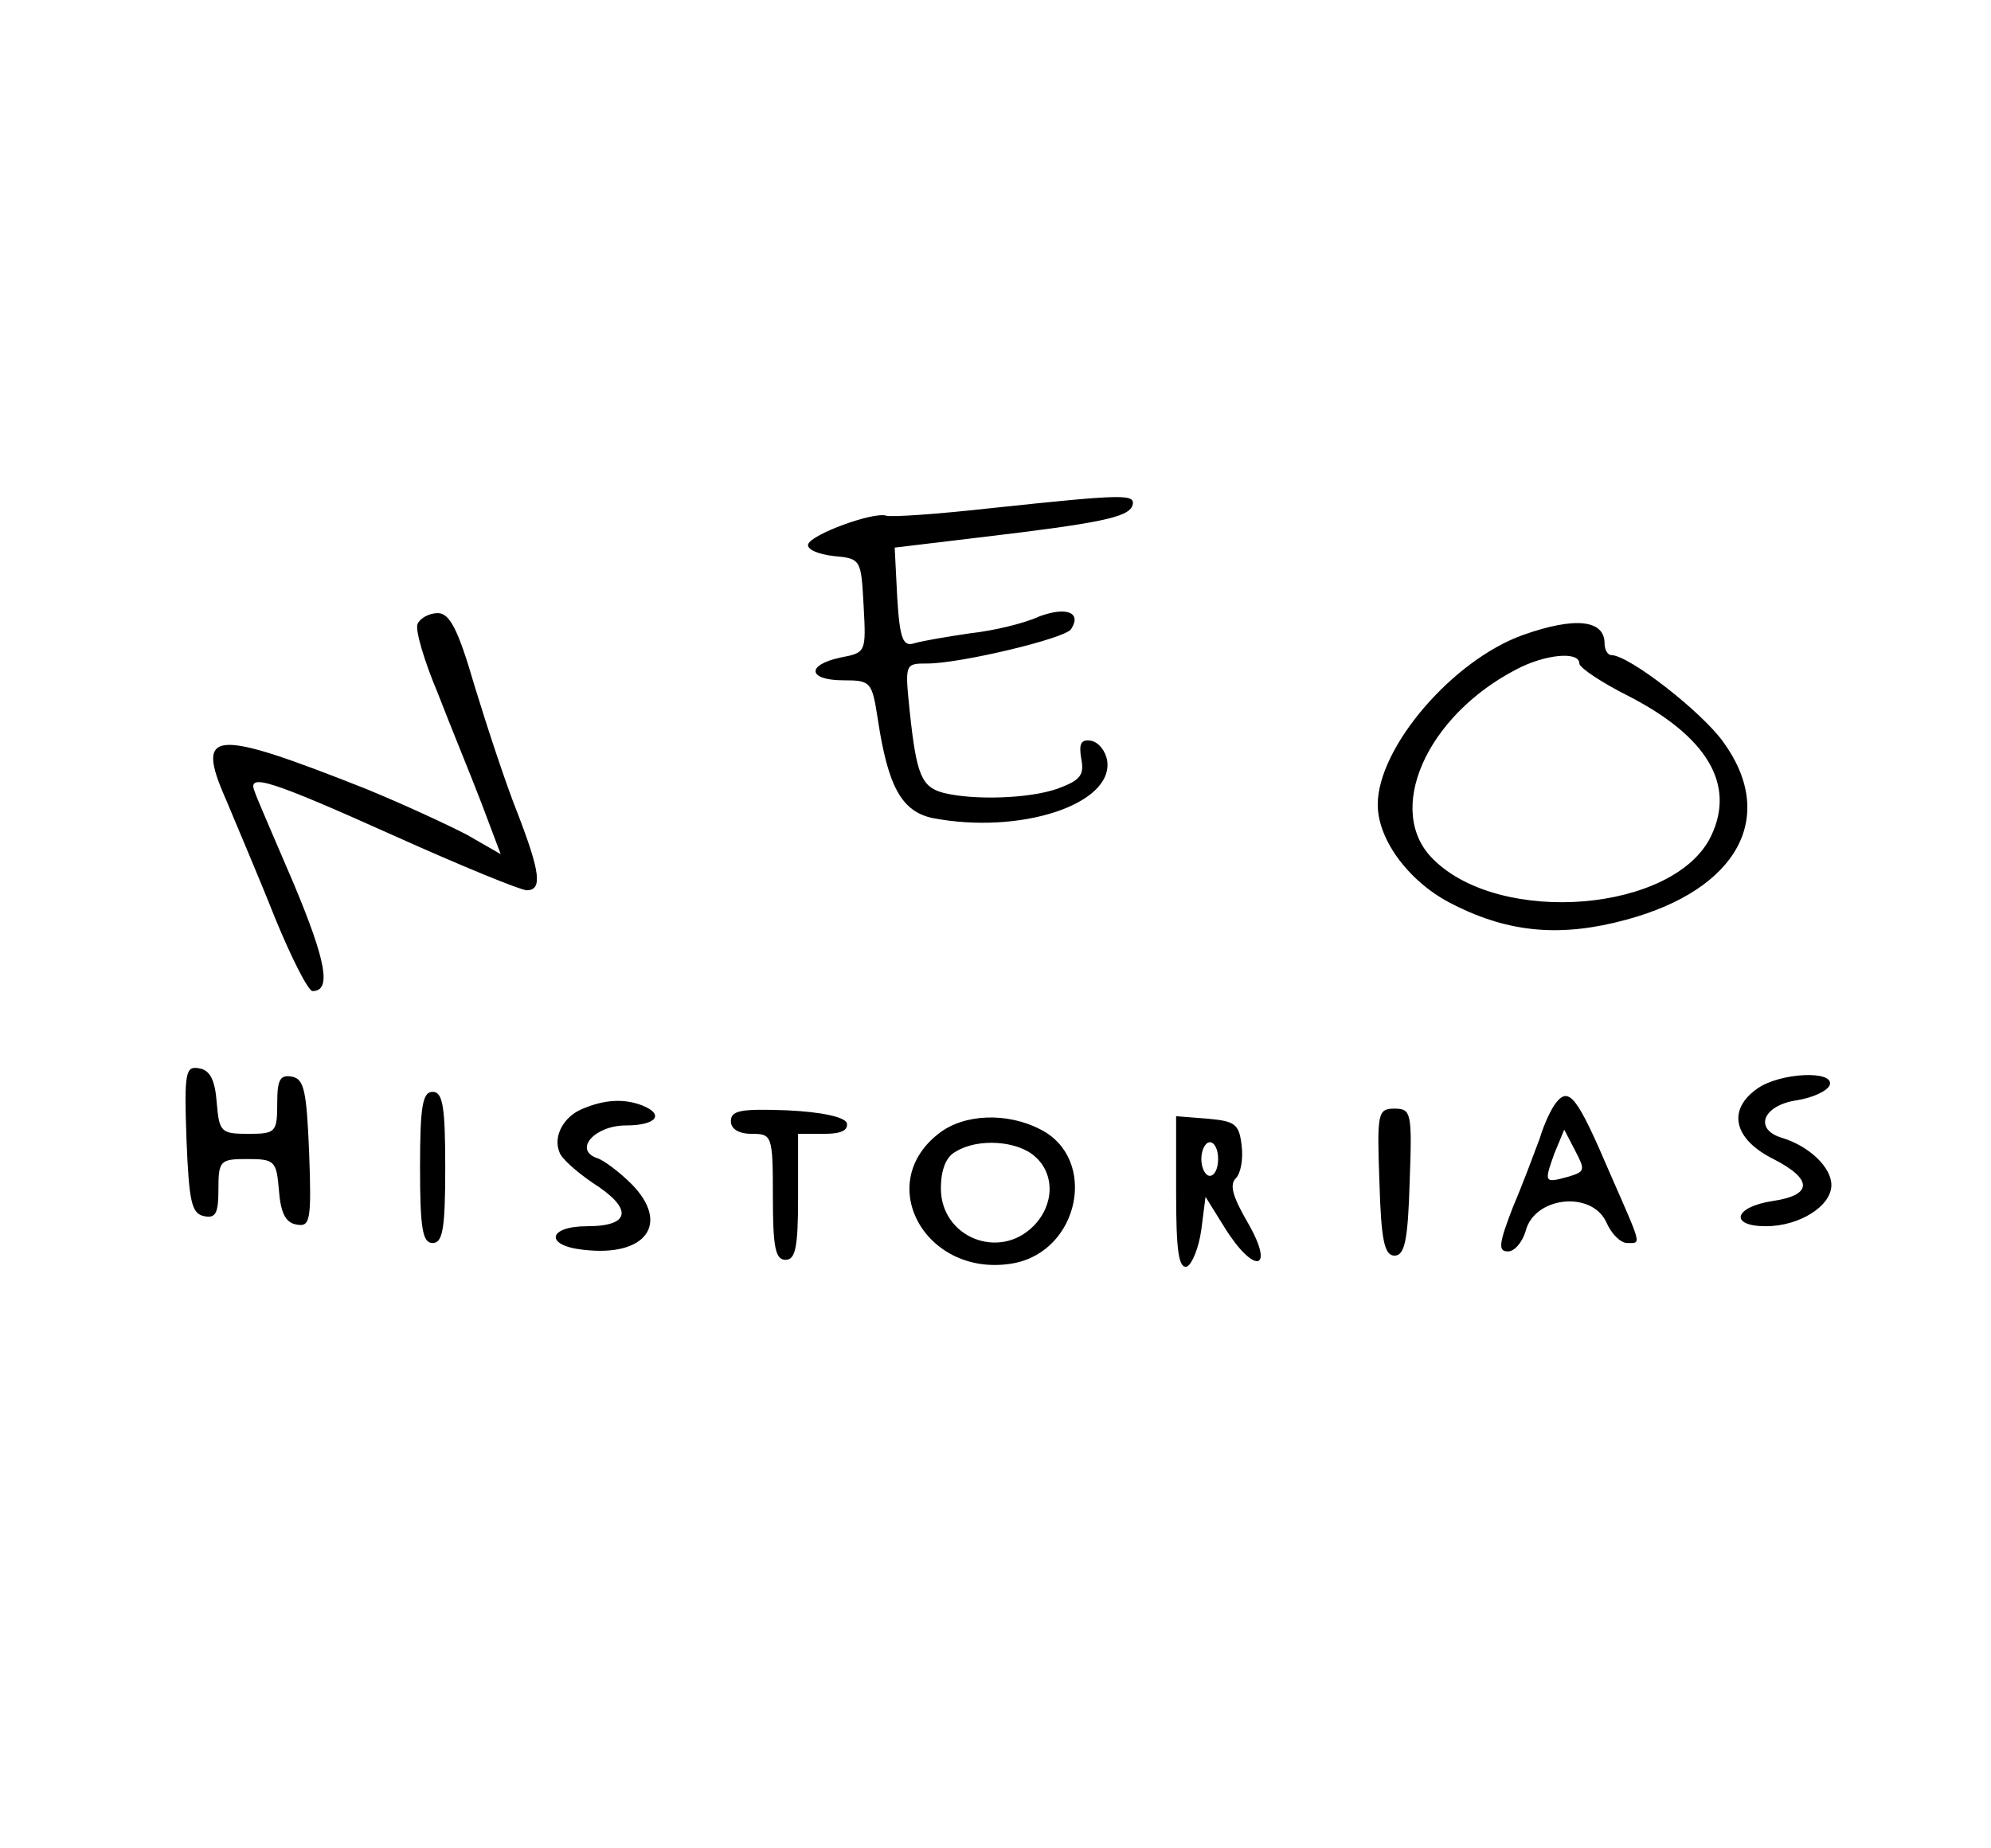<svg xmlns="http://www.w3.org/2000/svg" width="316" height="293.333" version="1.0" viewBox="0 0 237 220"
fill="currentColor"
><path d="M118 60.5c-6.3.7-11.9 1.1-12.5.9-1.5-.5-8.9 2.2-9.3 3.4-.2.6 1.2 1.2 3 1.4 3.3.3 3.3.4 3.6 5.9.3 5.6.3 5.6-2.8 6.2-4.1.9-3.8 2.7.4 2.7 3.3 0 3.4.2 4.1 4.7 1.2 7.9 2.8 10.9 6.5 11.7 10.4 2 21.5-1.6 20.8-6.8-.2-1.2-1-2.2-1.9-2.4-1.2-.2-1.5.3-1.2 2.1.4 2-.1 2.6-2.8 3.6-3.4 1.2-10 1.4-13.6.5-2.6-.7-3.2-2.1-4-9.6-.6-5.8-.6-5.8 2.1-5.8 3.9 0 16.5-3 17.1-4.1 1.3-2-.6-2.7-3.8-1.5-1.7.8-5.4 1.7-8.2 2-2.7.4-5.7.9-6.7 1.2-1.3.4-1.7-.5-2-5.5l-.3-5.9 10-1.2c14.4-1.7 17.8-2.4 18.3-3.8.4-1.4-.8-1.4-16.8.3zM49.7 74.3c-.3.7.8 4.4 2.4 8.2 1.5 3.9 3.9 9.7 5.2 13.1l2.3 6.1-4-2.3c-2.3-1.2-7.7-3.7-12.1-5.5-18.2-7.2-20.3-7.1-16.6 1.3 1.2 2.9 3.9 9.2 5.8 14 2 4.9 4 8.8 4.5 8.8 2.3 0 1.6-3.6-2.2-12.7-2.3-5.4-4.5-10.4-4.7-11.1-.9-2.2 1.9-1.3 16.6 5.3 8 3.6 15.1 6.5 15.8 6.5 1.9 0 1.6-2.2-1.1-9.2-1.4-3.5-3.6-10.2-5.1-15.1-2-6.9-3-8.7-4.4-8.7-1 0-2.1.6-2.4 1.3zM181.3 75.6c-8.4 3-17.3 13.4-17.3 20.2 0 4.3 3.9 9.4 9 11.9 6.7 3.4 12.9 3.9 20.6 1.8 13.3-3.6 18-12.3 11.5-21.2-2.6-3.6-11.2-10.3-13.3-10.3-.4 0-.8-.6-.8-1.4 0-2.8-3.5-3.2-9.7-1zM188 79c0 .5 2.7 2.3 5.9 3.9 9.3 4.8 12.7 10.5 9.8 16.6-4.3 9.1-25.1 10.8-33.1 2.8-5.8-5.7-.9-17 9.9-22.6 3.4-1.8 7.5-2.2 7.5-.7zM22.2 135.7c.3 7.4.6 8.8 2.1 9.1 1.4.3 1.7-.4 1.7-3.2 0-3.4.2-3.6 3.4-3.6 3.3 0 3.5.2 3.8 3.7.2 2.7.8 3.9 2.1 4.1 1.6.3 1.8-.4 1.5-8.5-.3-7.4-.6-8.8-2-9.1-1.5-.3-1.8.4-1.8 3.2 0 3.4-.2 3.6-3.4 3.6-3.3 0-3.5-.2-3.8-3.7-.2-2.7-.8-3.9-2.1-4.1-1.6-.3-1.8.4-1.5 8.5zM209.2 129.6c-3.6 2.5-2.9 6 1.9 8.4 4.7 2.4 4.7 4.3-.1 5-4.6.7-5.2 3-.8 3 4 0 7.8-2.4 7.8-4.9 0-2.1-2.6-4.6-5.8-5.6-3.5-1-2.4-3.9 1.7-4.5 1.9-.3 3.6-1.1 3.9-1.8.6-1.8-5.9-1.5-8.6.4zM50 139c0 7.3.3 9 1.5 9s1.5-1.7 1.5-9-.3-9-1.5-9-1.5 1.7-1.5 9zM185.3 131.2c-.6.7-1.5 2.6-2 4.3-.6 1.6-2 5.4-3.2 8.2-1.7 4.4-1.8 5.3-.6 5.3.8 0 1.7-1.1 2.1-2.4 1-4.1 7.8-4.9 9.6-1.1.6 1.4 1.7 2.5 2.5 2.5 1.7 0 1.8.5-2.1-8.4-3.8-8.9-4.8-10.2-6.3-8.4zm1.4 8.9c-2.9.8-2.9.7-1.7-2.7l1.2-2.9 1.3 2.5c1.2 2.3 1.2 2.5-.8 3.1zM69.4 132c-2.3.9-3.6 3.3-2.8 5.2.2.7 2 2.3 3.9 3.6 4.9 3.1 4.6 5.2-.6 5.2-4.7 0-5.1 2.3-.5 2.8 7.5.9 10.4-3.1 5.8-7.8-1.5-1.5-3.4-2.9-4.1-3.1-2.9-1-.3-3.9 3.4-3.9 3.6 0 4.7-1.3 1.9-2.4-2.1-.8-4.4-.7-7 .4zM87 133.5c0 .9.9 1.5 2.5 1.5 2.4 0 2.5.2 2.5 7.5 0 6 .3 7.5 1.5 7.5s1.5-1.5 1.5-7.5V135h3.1c2 0 2.9-.4 2.7-1.3-.3-.7-2.9-1.3-7.1-1.5-5.5-.2-6.7 0-6.7 1.3zM164.2 140.7c.2 7 .6 8.8 1.8 8.8 1.2 0 1.6-1.8 1.8-8.8.3-8.2.2-8.7-1.8-8.7s-2.1.5-1.8 8.7zM111.7 135c-7.8 6.1-1.3 17.3 9 15.4 7.8-1.5 10-12.4 3.2-15.9-4-2.1-9.2-1.9-12.2.5zm11.5 2.7c2.4 2.1 2.3 5.8-.2 8.3-4.1 4.1-11 1.3-11-4.5 0-2.2.6-3.8 1.8-4.4 2.6-1.6 7.3-1.3 9.4.6zM140 142c0 6.9.3 9.1 1.3 8.8.6-.3 1.4-2.2 1.7-4.4l.5-3.9 2.3 3.7c3.5 5.6 6 5.1 2.8-.5-1.8-3.1-2.3-4.6-1.5-5.4.6-.6.9-2.3.7-3.9-.3-2.6-.8-2.9-4-3.2l-3.8-.3v9.1zm5-4c0 1.1-.4 2-1 2-.5 0-1-.9-1-2s.5-2 1-2c.6 0 1 .9 1 2z"/></svg>